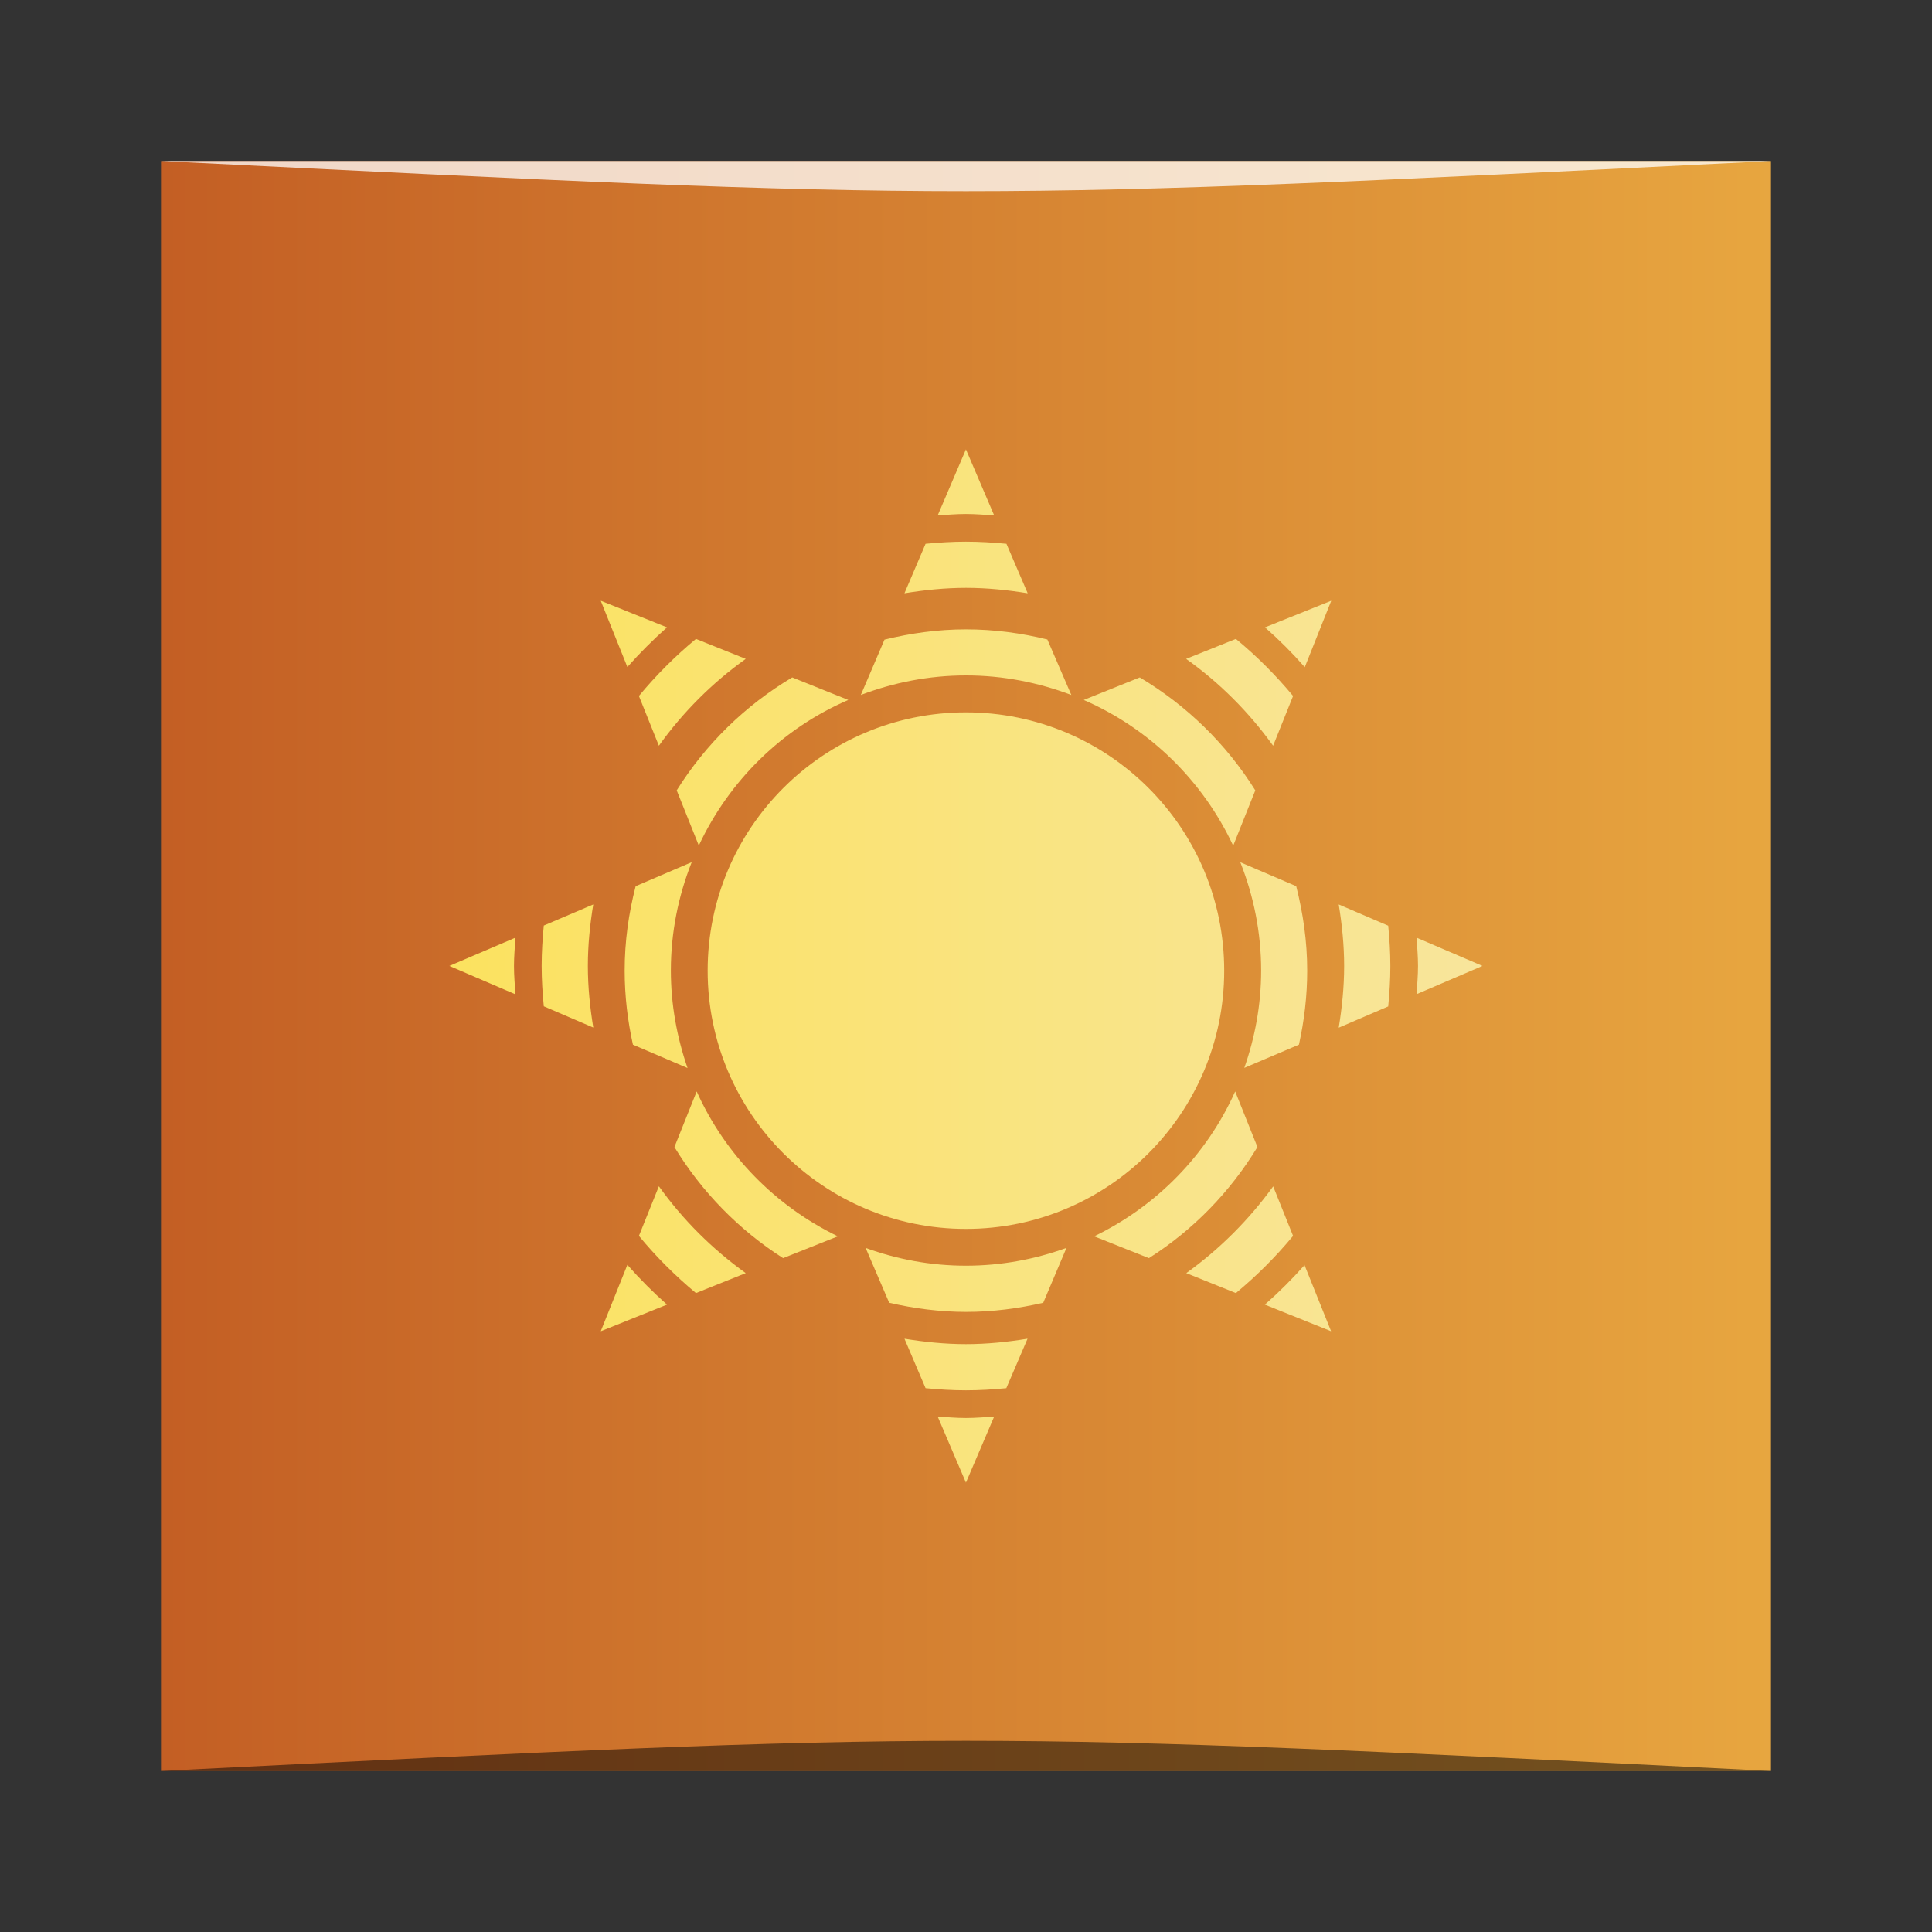 <?xml version="1.0" encoding="UTF-8" standalone="no"?>
<svg
   xmlns:dc="http://purl.org/dc/elements/1.1/"
   xmlns:cc="http://creativecommons.org/ns#"
   xmlns:rdf="http://www.w3.org/1999/02/22-rdf-syntax-ns#"
   xmlns:svg="http://www.w3.org/2000/svg"
   xmlns="http://www.w3.org/2000/svg"
   xmlns:xlink="http://www.w3.org/1999/xlink"
   xmlns:sodipodi="http://sodipodi.sourceforge.net/DTD/sodipodi-0.dtd"
   xmlns:inkscape="http://www.inkscape.org/namespaces/inkscape"
   width="48"
   viewBox="0 0 13.547 13.547"
   height="48"
   id="svg2"
   version="1.1"
   inkscape:version="0.48.5 r10040"
   sodipodi:docname="chrome-gchdledhagjbhhodjjhiclbnaioljomj-Default.svg">
  <rect x="0" y="0" width="13.547" height="13.547" fill="#333333" stroke="none"/>
  <sodipodi:namedview
     pagecolor="#ffffff"
     bordercolor="#666666"
     borderopacity="1"
     objecttolerance="10"
     gridtolerance="10"
     guidetolerance="10"
     inkscape:pageopacity="0"
     inkscape:pageshadow="2"
     inkscape:window-width="1301"
     inkscape:window-height="744"
     id="namedview397"
     showgrid="true"
     inkscape:zoom="8.1254883"
     inkscape:cx="17.38173"
     inkscape:cy="17.222316"
     inkscape:window-x="65"
     inkscape:window-y="24"
     inkscape:window-maximized="1"
     inkscape:current-layer="svg2">
    <inkscape:grid
       type="xygrid"
       id="grid3014" />
  </sodipodi:namedview>
  <defs
     id="defs4">
    <linearGradient
       id="linearGradient4504"
       inkscape:collect="always">
      <stop
         id="stop4506"
         offset="0"
         style="stop-color:#fbe25e;stop-opacity:1" />
      <stop
         id="stop4508"
         offset="1"
         style="stop-color:#f8e59c;stop-opacity:1" />
    </linearGradient>
    <linearGradient
       inkscape:collect="always"
       id="linearGradient4494">
      <stop
         style="stop-color:#c35e24;stop-opacity:1"
         offset="0"
         id="stop4496" />
      <stop
         style="stop-color:#e8a740;stop-opacity:1"
         offset="1"
         id="stop4498" />
    </linearGradient>
    <clipPath
       id="clipPath4199"
       clipPathUnits="userSpaceOnUse">
      <path
         style="opacity:.5;fill:#fff"
         d="m 144,48 -23.594,55.062 -55.594,-22.25 22.25,55.594 L 32,160 l 55.062,23.594 -22.25,55.594 55.594,-22.25 L 144,272 l 23.594,-55.062 55.594,22.25 -22.25,-55.594 L 256,160 200.938,136.406 223.188,80.812 167.594,103.062 144,48 z m -23.188,56 46.375,0 32.812,32.812 0,46.375 L 167.188,216 120.812,216 88,183.188 88,136.812 120.812,104 z"
         id="path121" />
    </clipPath>
    <linearGradient
       inkscape:collect="always"
       xlink:href="#linearGradient4494"
       id="linearGradient4500"
       x1="414.056"
       y1="-547.81"
       x2="414.056"
       y2="-499.805"
       gradientUnits="userSpaceOnUse" />
    <linearGradient
       inkscape:collect="always"
       xlink:href="#linearGradient4504"
       id="linearGradient4606"
       gradientUnits="userSpaceOnUse"
       x1="177.73"
       y1="266.549"
       x2="177.73"
       y2="42.846"
       gradientTransform="matrix(0.039,0,0,0.039,1.185,0.603)" />
    <linearGradient
       inkscape:collect="always"
       xlink:href="#linearGradient4494"
       id="linearGradient3006"
       gradientUnits="userSpaceOnUse"
       x1="414.056"
       y1="-547.81"
       x2="414.056"
       y2="-499.805" />
    <linearGradient
       inkscape:collect="always"
       xlink:href="#linearGradient4494"
       id="linearGradient3012"
       gradientUnits="userSpaceOnUse"
       x1="384.571"
       y1="-516.798"
       x2="433.571"
       y2="-516.798"
       gradientTransform="matrix(0.235,0,0,0.235,-89.317,116.416)" />
    <linearGradient
       inkscape:collect="always"
       xlink:href="#linearGradient4504"
       id="linearGradient3016"
       gradientUnits="userSpaceOnUse"
       gradientTransform="matrix(0.032,0,0,0.032,2.117,1.632)"
       x1="27.633"
       y1="151.727"
       x2="260.367"
       y2="151.727" />
  </defs>
  <rect
     style="fill:url(#linearGradient3012);fill-opacity:1;stroke:none"
     id="rect2991-1-7"
     width="11.289"
     height="11.289"
     x="1.129"
     y="-12.418"
     ry="0"
     transform="scale(1,-1)" />
  <g
     style="color:#bebebe;fill:#000000;fill-opacity:0.118"
     transform="matrix(0.032,0,0,0.032,2.117,1.949)"
     id="g4522" />
  <g
     id="g4510"
     transform="matrix(0.032,0,0,0.032,2.117,1.855)"
     style="color:#bebebe;fill:#000000;fill-opacity:0.235" />
  <path
     style="color:#bebebe;fill:url(#linearGradient3016);fill-opacity:1"
     d="M 6.773,3.151 6.575,3.614 c 0.066,-0.004 0.131,-0.01 0.198,-0.01 0.067,0 0.132,0.006 0.198,0.01 L 6.773,3.151 z m 0,0.647 c -0.096,0 -0.19,0.006 -0.283,0.015 L 6.342,4.16 c 0.141,-0.023 0.284,-0.038 0.432,-0.038 0.147,0 0.291,0.015 0.432,0.038 L 7.057,3.813 C 6.963,3.804 6.869,3.798 6.773,3.798 z M 4.214,4.213 4.213,4.214 4.399,4.677 C 4.486,4.579 4.579,4.486 4.677,4.399 L 4.214,4.213 z m 5.119,0 -0.463,0.186 c 0.099,0.087 0.192,0.18 0.279,0.279 L 9.334,4.214 9.333,4.213 z M 6.773,4.413 c -0.197,0 -0.388,0.027 -0.571,0.072 L 6.036,4.873 c 0.229,-0.087 0.477,-0.137 0.738,-0.137 0.26,0 0.508,0.05 0.738,0.137 L 7.344,4.484 C 7.161,4.439 6.97,4.413 6.773,4.413 z M 4.88,4.48 C 4.735,4.6 4.6,4.735 4.48,4.88 L 4.62,5.229 C 4.788,4.994 4.994,4.788 5.229,4.62 L 4.88,4.48 z m 3.786,0 -0.349,0.14 C 8.553,4.788 8.758,4.994 8.927,5.229 L 9.067,4.88 C 8.946,4.735 8.812,4.6 8.666,4.48 z M 5.555,4.75 C 5.226,4.946 4.948,5.217 4.745,5.542 L 4.9,5.929 C 5.113,5.473 5.485,5.108 5.948,4.908 L 5.555,4.75 z m 2.437,0 -0.393,0.158 c 0.462,0.201 0.835,0.566 1.048,1.022 L 8.802,5.542 C 8.599,5.217 8.321,4.946 7.992,4.75 z M 6.773,4.995 c -1,0 -1.811,0.811 -1.811,1.811 0,1 0.811,1.811 1.811,1.811 1,0 1.811,-0.811 1.811,-1.811 0,-1 -0.811,-1.811 -1.811,-1.811 z M 4.849,6.046 4.457,6.214 c -0.049,0.19 -0.077,0.387 -0.077,0.592 0,0.178 0.021,0.352 0.058,0.519 L 4.821,7.489 C 4.747,7.275 4.704,7.045 4.704,6.805 c 0,-0.269 0.053,-0.524 0.146,-0.759 z m 3.848,0 c 0.093,0.235 0.146,0.491 0.146,0.759 0,0.24 -0.043,0.469 -0.118,0.683 L 9.108,7.325 c 0.037,-0.167 0.058,-0.341 0.058,-0.519 0,-0.205 -0.029,-0.402 -0.077,-0.592 L 8.697,6.046 z M 4.16,6.342 3.813,6.49 c -0.009,0.093 -0.015,0.188 -0.015,0.283 0,0.096 0.006,0.19 0.015,0.283 L 4.16,7.205 C 4.137,7.064 4.122,6.921 4.122,6.773 c 0,-0.147 0.015,-0.291 0.038,-0.432 z m 5.227,0 c 0.023,0.141 0.038,0.284 0.038,0.432 0,0.147 -0.015,0.291 -0.038,0.432 L 9.734,7.057 c 0.009,-0.093 0.015,-0.188 0.015,-0.283 0,-0.096 -0.006,-0.19 -0.015,-0.283 L 9.387,6.342 z M 3.614,6.575 3.151,6.773 3.614,6.972 c -0.004,-0.066 -0.01,-0.131 -0.01,-0.198 0,-0.067 0.006,-0.132 0.01,-0.198 z m 6.319,0 c 0.004,0.066 0.01,0.131 0.01,0.198 0,0.067 -0.006,0.132 -0.01,0.198 L 10.395,6.773 9.933,6.575 z M 4.885,7.653 4.729,8.043 c 0.191,0.314 0.452,0.581 0.762,0.779 L 5.875,8.669 C 5.437,8.457 5.085,8.098 4.885,7.653 z m 3.776,0 C 8.462,8.098 8.11,8.457 7.672,8.669 L 8.056,8.822 C 8.366,8.625 8.626,8.358 8.817,8.043 L 8.661,7.653 z M 4.62,8.318 4.48,8.666 C 4.6,8.812 4.735,8.946 4.88,9.067 L 5.229,8.927 C 4.994,8.758 4.788,8.553 4.62,8.318 z m 4.308,0 C 8.758,8.553 8.553,8.758 8.318,8.927 L 8.666,9.067 C 8.812,8.946 8.946,8.812 9.067,8.666 L 8.927,8.318 z m -2.858,0.433 0.165,0.384 c 0.174,0.04 0.354,0.064 0.54,0.064 0.186,0 0.366,-0.024 0.54,-0.064 L 7.478,8.75 C 7.258,8.83 7.021,8.875 6.773,8.875 6.525,8.875 6.289,8.83 6.069,8.75 z M 4.399,8.869 4.213,9.333 4.214,9.334 4.677,9.148 C 4.579,9.061 4.486,8.968 4.399,8.869 z m 4.75,0 C 9.061,8.968 8.968,9.061 8.869,9.148 l 0.463,0.186 9.167e-4,-9.167e-4 -0.186,-0.463 z m -2.807,0.518 0.148,0.347 c 0.093,0.009 0.188,0.015 0.283,0.015 0.096,0 0.19,-0.006 0.283,-0.015 L 7.205,9.387 c -0.141,0.023 -0.284,0.038 -0.432,0.038 -0.147,0 -0.291,-0.015 -0.432,-0.038 z m 0.233,0.546 0.198,0.463 0.198,-0.463 c -0.066,0.004 -0.131,0.01 -0.198,0.01 -0.067,0 -0.132,-0.006 -0.198,-0.01 z"
     id="path393"
     inkscape:connector-curvature="0" />
  <path
     style="opacity:0.5;fill:#000000;fill-opacity:1;stroke:none"
     d="m 1.129,12.418 0,0 c 5.644,-0.282 5.644,-0.282 11.289,0 z"
     id="path3257"
     inkscape:connector-curvature="0"
     sodipodi:nodetypes="cccc" />
  <path
     sodipodi:nodetypes="cccc"
     inkscape:connector-curvature="0"
     id="path4027"
     d="m 1.129,1.129 0,0 c 5.644,0.282 5.644,0.282 11.289,0 z"
     style="opacity:0.75;fill:#ffffff;fill-opacity:1;stroke:none" />
</svg>
